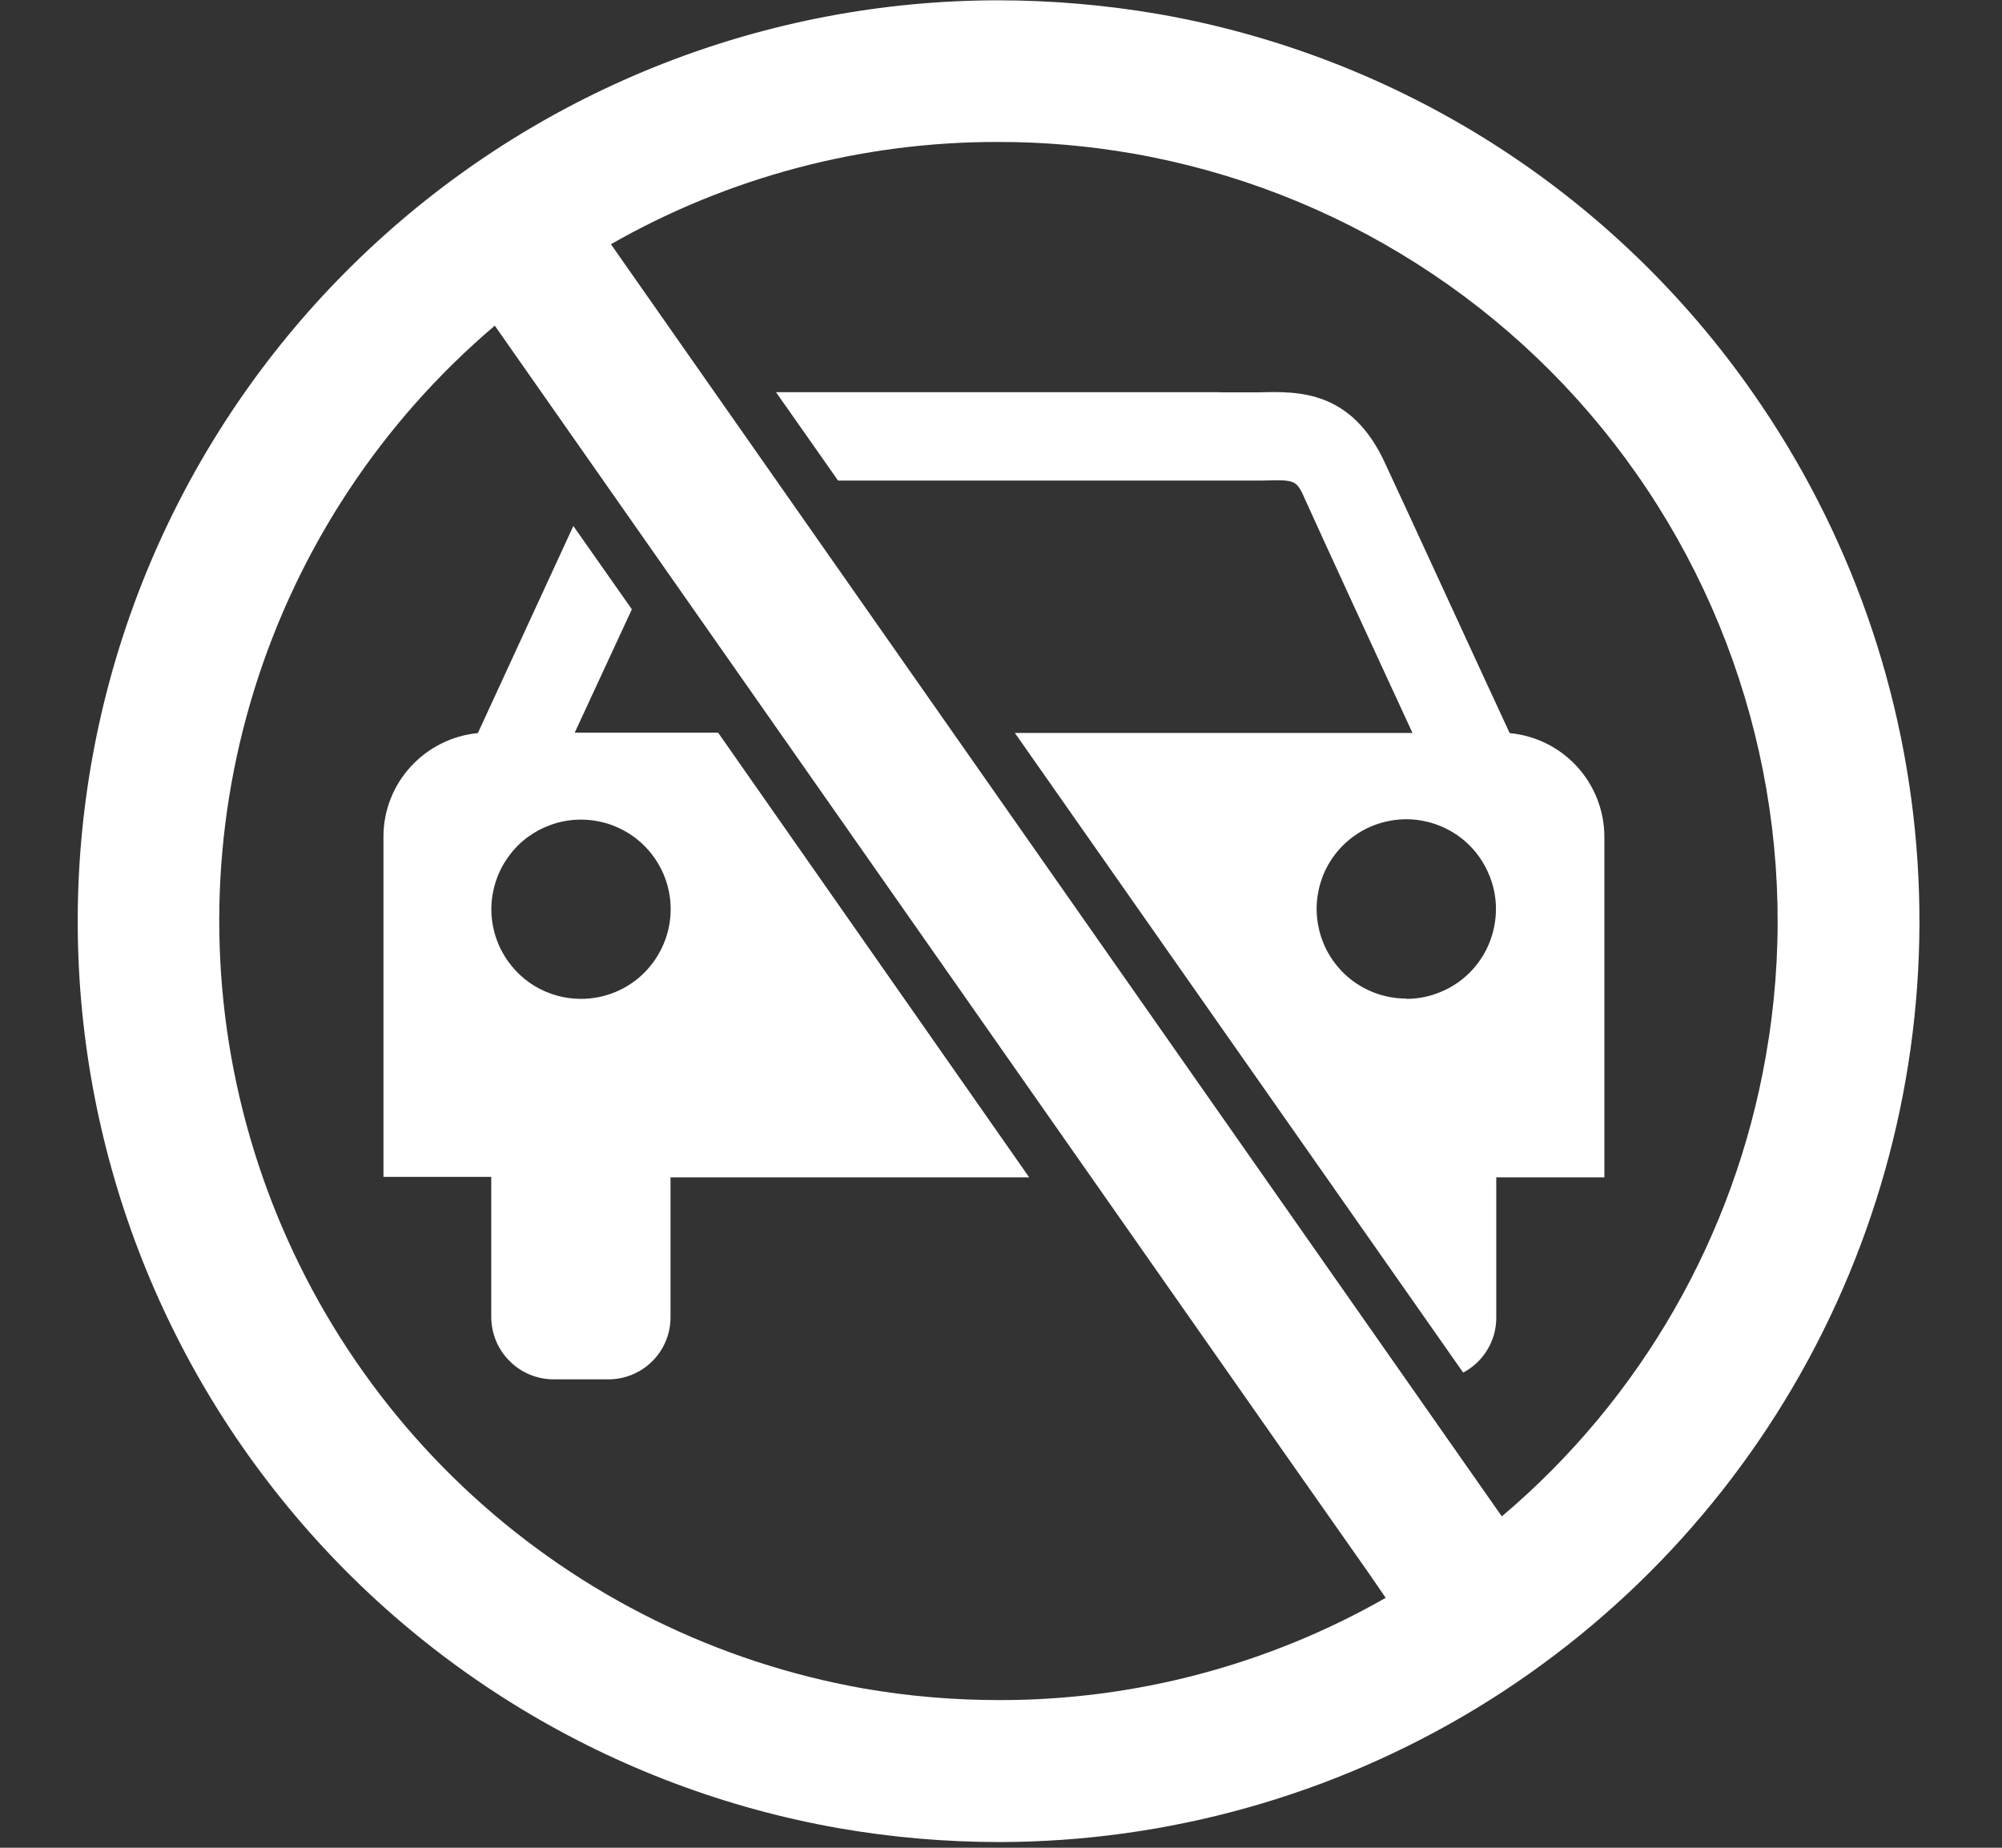 <svg width="13" height="12" viewBox="0 0 13 12" fill="none" xmlns="http://www.w3.org/2000/svg">
<rect x="0" y="0" width="13" height="12" fill="#333333" stroke="none"/>
<g clip-path="url(#clip0_1605:276)">
<path d="M11.382 2.551C10.933 1.907 10.36 1.357 9.698 0.935C9.035 0.513 8.295 0.226 7.521 0.091C7.176 0.032 6.827 0.002 6.477 0.002C4.981 0.004 3.541 0.566 2.44 1.578C1.339 2.589 0.656 3.976 0.527 5.466C0.398 6.956 0.831 8.44 1.742 9.626C2.652 10.812 3.974 11.614 5.447 11.873C5.792 11.933 6.141 11.963 6.491 11.963C7.584 11.961 8.656 11.66 9.591 11.092C10.525 10.524 11.286 9.71 11.79 8.74C12.294 7.77 12.523 6.68 12.451 5.589C12.379 4.498 12.009 3.447 11.382 2.551ZM6.489 11.041C6.192 11.041 5.896 11.016 5.604 10.965C4.658 10.797 3.778 10.363 3.069 9.714C2.36 9.065 1.85 8.227 1.599 7.299C1.348 6.371 1.367 5.391 1.653 4.473C1.939 3.555 2.48 2.737 3.213 2.115L8.368 9.476L8.889 10.218L8.998 10.377C8.234 10.813 7.369 11.042 6.489 11.041ZM11.466 6.861C11.262 8.027 10.656 9.084 9.752 9.848L3.967 1.586C4.731 1.15 5.595 0.921 6.475 0.922C6.772 0.921 7.068 0.947 7.361 0.998C8.015 1.113 8.641 1.356 9.201 1.713C9.762 2.07 10.247 2.534 10.628 3.079C11.009 3.623 11.279 4.237 11.423 4.886C11.567 5.535 11.582 6.206 11.466 6.861Z" fill="white"/>
<path d="M4.663 4.758H3.732C3.842 4.52 3.977 4.228 4.103 3.957L3.723 3.416C3.529 3.838 3.25 4.442 3.103 4.761C2.936 4.777 2.78 4.855 2.667 4.979C2.553 5.103 2.49 5.265 2.49 5.433V7.643H3.19V8.555C3.191 8.662 3.233 8.764 3.309 8.839C3.384 8.915 3.486 8.957 3.593 8.958H3.951C4.058 8.958 4.161 8.915 4.236 8.84C4.312 8.764 4.354 8.662 4.354 8.555V7.646H6.683L4.663 4.758ZM3.773 6.487C3.658 6.487 3.545 6.453 3.449 6.389C3.354 6.325 3.279 6.234 3.235 6.128C3.191 6.021 3.179 5.904 3.202 5.792C3.224 5.679 3.28 5.575 3.361 5.493C3.442 5.412 3.546 5.357 3.659 5.334C3.772 5.312 3.889 5.323 3.995 5.367C4.102 5.411 4.193 5.486 4.257 5.582C4.321 5.677 4.355 5.79 4.355 5.905C4.355 6.059 4.293 6.207 4.184 6.317C4.075 6.426 3.927 6.487 3.773 6.487Z" fill="white"/>
<path d="M9.803 4.761C9.594 4.311 9.123 3.284 8.997 3.015C8.78 2.534 8.432 2.541 8.179 2.548C8.146 2.548 8.11 2.548 8.073 2.548H7.918V2.547C7.918 2.547 7.199 2.547 6.45 2.547C5.827 2.547 5.223 2.547 5.039 2.547L5.442 3.121C5.736 3.121 6.097 3.121 6.452 3.121C7.174 3.121 7.923 3.121 8.074 3.121C8.117 3.121 8.156 3.121 8.194 3.121C8.418 3.115 8.418 3.115 8.479 3.253C8.583 3.484 8.938 4.255 9.172 4.76H6.59L9.501 8.914C9.566 8.88 9.62 8.829 9.658 8.766C9.696 8.704 9.716 8.632 9.716 8.559V7.646H10.418V5.435C10.418 5.267 10.355 5.104 10.241 4.979C10.127 4.854 9.971 4.777 9.803 4.761ZM9.131 6.485C9.016 6.485 8.904 6.451 8.808 6.387C8.712 6.323 8.638 6.232 8.594 6.126C8.55 6.019 8.538 5.902 8.561 5.789C8.583 5.676 8.638 5.573 8.72 5.491C8.801 5.41 8.905 5.354 9.018 5.332C9.131 5.309 9.248 5.321 9.354 5.365C9.461 5.409 9.552 5.484 9.615 5.579C9.679 5.675 9.714 5.788 9.714 5.903C9.714 5.979 9.699 6.055 9.67 6.126C9.641 6.197 9.598 6.261 9.544 6.316C9.49 6.37 9.426 6.413 9.355 6.442C9.284 6.472 9.209 6.487 9.132 6.487L9.131 6.485Z" fill="white"/>
</g>
<defs>
<clipPath id="clip0_1605:276">
<rect width="12" height="12" fill="white" transform="translate(0.501)"/>
</clipPath>
</defs>
</svg>
